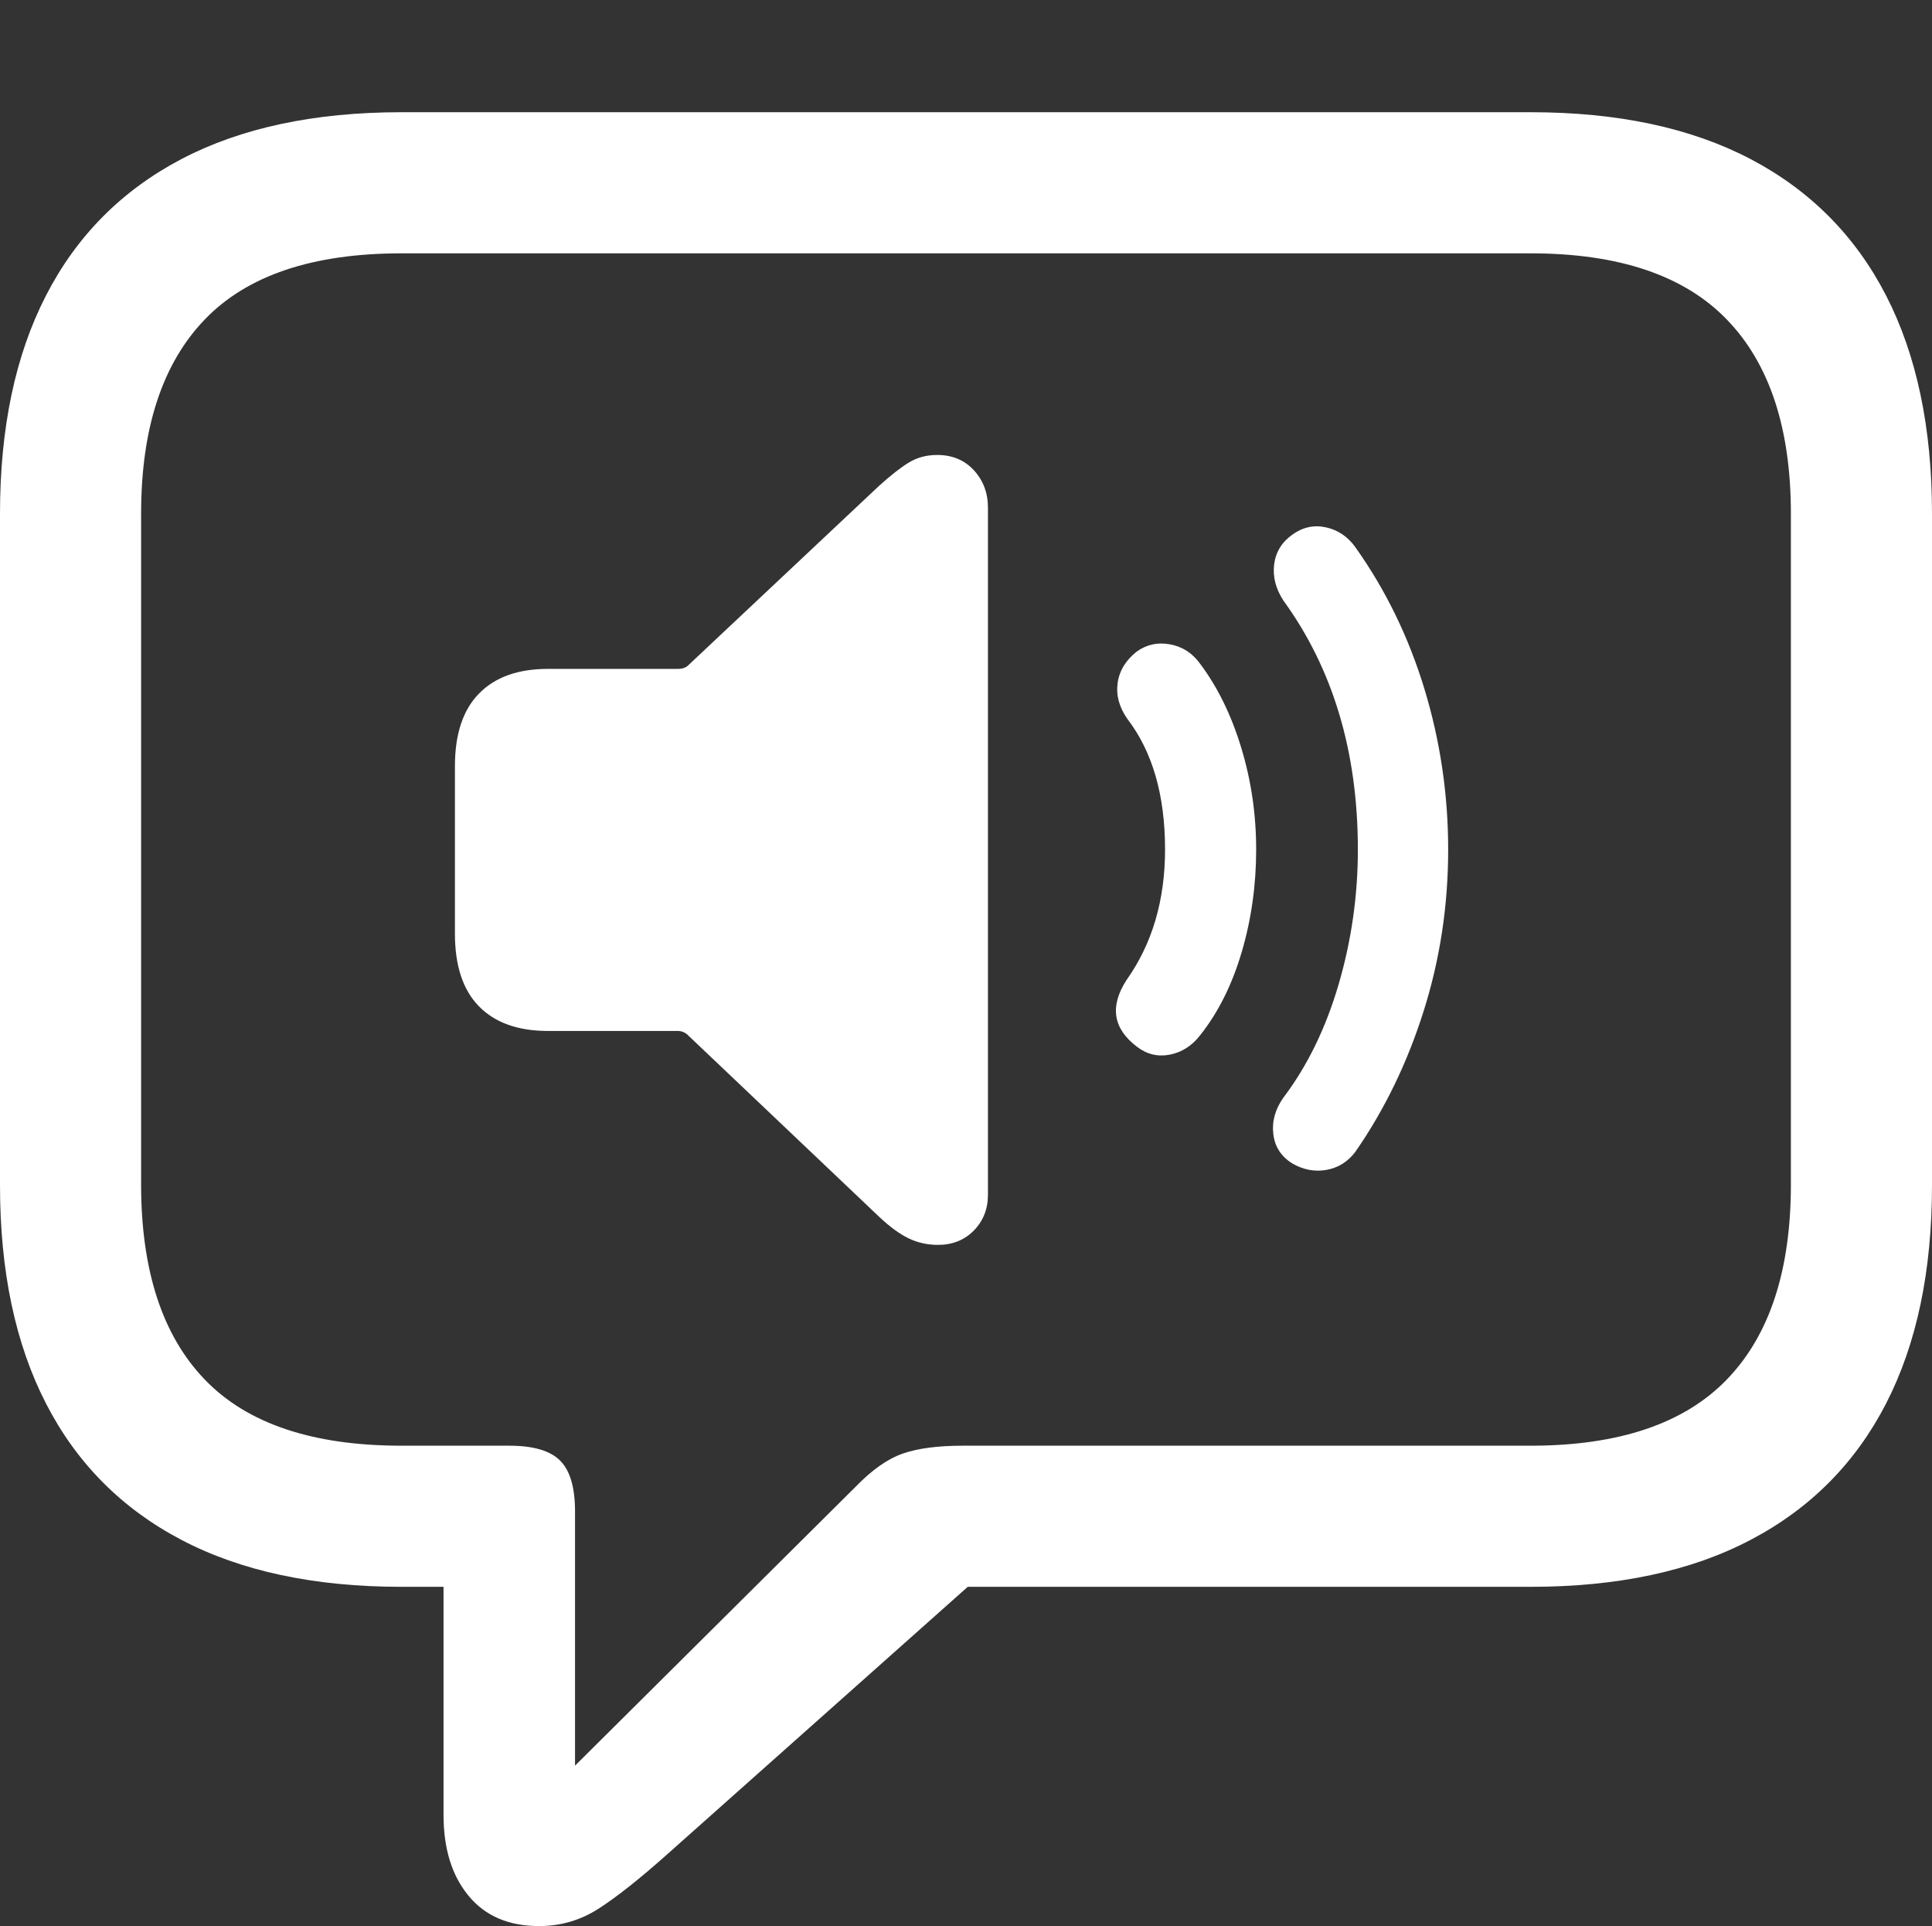 <?xml version="1.0" encoding="UTF-8"?>
<!--Generator: Apple Native CoreSVG 175.5-->
<!DOCTYPE svg
PUBLIC "-//W3C//DTD SVG 1.1//EN"
       "http://www.w3.org/Graphics/SVG/1.1/DTD/svg11.dtd">
<svg version="1.1" xmlns="http://www.w3.org/2000/svg" xmlns:xlink="http://www.w3.org/1999/xlink" width="21.523" height="21.455">
 <rect width="100%" height="100%" fill="#333333" stroke="none"/>
 <g>
  <rect height="21.455" opacity="0" width="21.523" x="0" y="0"/>
  <path d="M6.006 21.455Q6.367 21.455 6.67 21.26Q6.973 21.064 7.412 20.674L10.781 17.676L17.051 17.676Q18.506 17.676 19.502 17.153Q20.498 16.631 21.011 15.635Q21.523 14.639 21.523 13.203L21.523 5.723Q21.523 4.287 21.011 3.291Q20.498 2.295 19.502 1.772Q18.506 1.25 17.051 1.25L4.473 1.25Q3.018 1.25 2.021 1.772Q1.025 2.295 0.513 3.291Q0 4.287 0 5.723L0 13.203Q0 14.639 0.513 15.635Q1.025 16.631 2.021 17.153Q3.018 17.676 4.473 17.676L4.941 17.676L4.941 20.215Q4.941 20.781 5.22 21.118Q5.498 21.455 6.006 21.455ZM6.406 19.668L6.406 16.836Q6.406 16.436 6.24 16.27Q6.074 16.104 5.674 16.104L4.473 16.104Q2.988 16.104 2.28 15.366Q1.572 14.629 1.572 13.193L1.572 5.723Q1.572 4.297 2.28 3.56Q2.988 2.822 4.473 2.822L17.051 2.822Q18.525 2.822 19.238 3.56Q19.951 4.297 19.951 5.723L19.951 13.193Q19.951 14.629 19.238 15.366Q18.525 16.104 17.051 16.104L10.723 16.104Q10.312 16.104 10.059 16.191Q9.805 16.279 9.531 16.562Z" fill="#ffffff"/>
  <path d="M10.449 13.867Q10.693 13.867 10.85 13.706Q11.006 13.545 11.006 13.31L11.006 5.654Q11.006 5.41 10.85 5.239Q10.693 5.068 10.44 5.068Q10.264 5.068 10.127 5.151Q9.99 5.234 9.795 5.41L7.666 7.412Q7.627 7.451 7.549 7.451L6.104 7.451Q5.605 7.451 5.337 7.725Q5.068 7.998 5.068 8.535L5.068 10.4Q5.068 10.938 5.337 11.211Q5.605 11.484 6.104 11.484L7.549 11.484Q7.617 11.484 7.666 11.533L9.795 13.555Q9.971 13.721 10.122 13.794Q10.273 13.867 10.449 13.867Z" fill="#ffffff"/>
  <path d="M12.666 11.66Q12.832 11.787 13.032 11.748Q13.232 11.709 13.369 11.533Q13.672 11.152 13.833 10.605Q13.994 10.059 13.994 9.463Q13.994 8.877 13.828 8.33Q13.662 7.783 13.369 7.393Q13.242 7.217 13.037 7.178Q12.832 7.139 12.666 7.256Q12.48 7.402 12.451 7.607Q12.422 7.812 12.559 8.008Q12.979 8.555 12.979 9.463Q12.979 10.312 12.549 10.918Q12.266 11.357 12.666 11.66Z" fill="#ffffff"/>
  <path d="M14.395 12.959Q14.58 13.066 14.775 13.032Q14.971 12.998 15.098 12.832Q15.586 12.129 15.859 11.265Q16.133 10.4 16.133 9.463Q16.133 8.545 15.869 7.676Q15.605 6.807 15.098 6.094Q14.971 5.918 14.771 5.874Q14.57 5.83 14.395 5.957Q14.219 6.084 14.194 6.289Q14.17 6.494 14.297 6.689Q15.127 7.832 15.127 9.463Q15.127 10.234 14.912 10.967Q14.697 11.699 14.297 12.227Q14.16 12.422 14.185 12.632Q14.209 12.842 14.395 12.959Z" fill="#ffffff"/>
 </g>
</svg>
